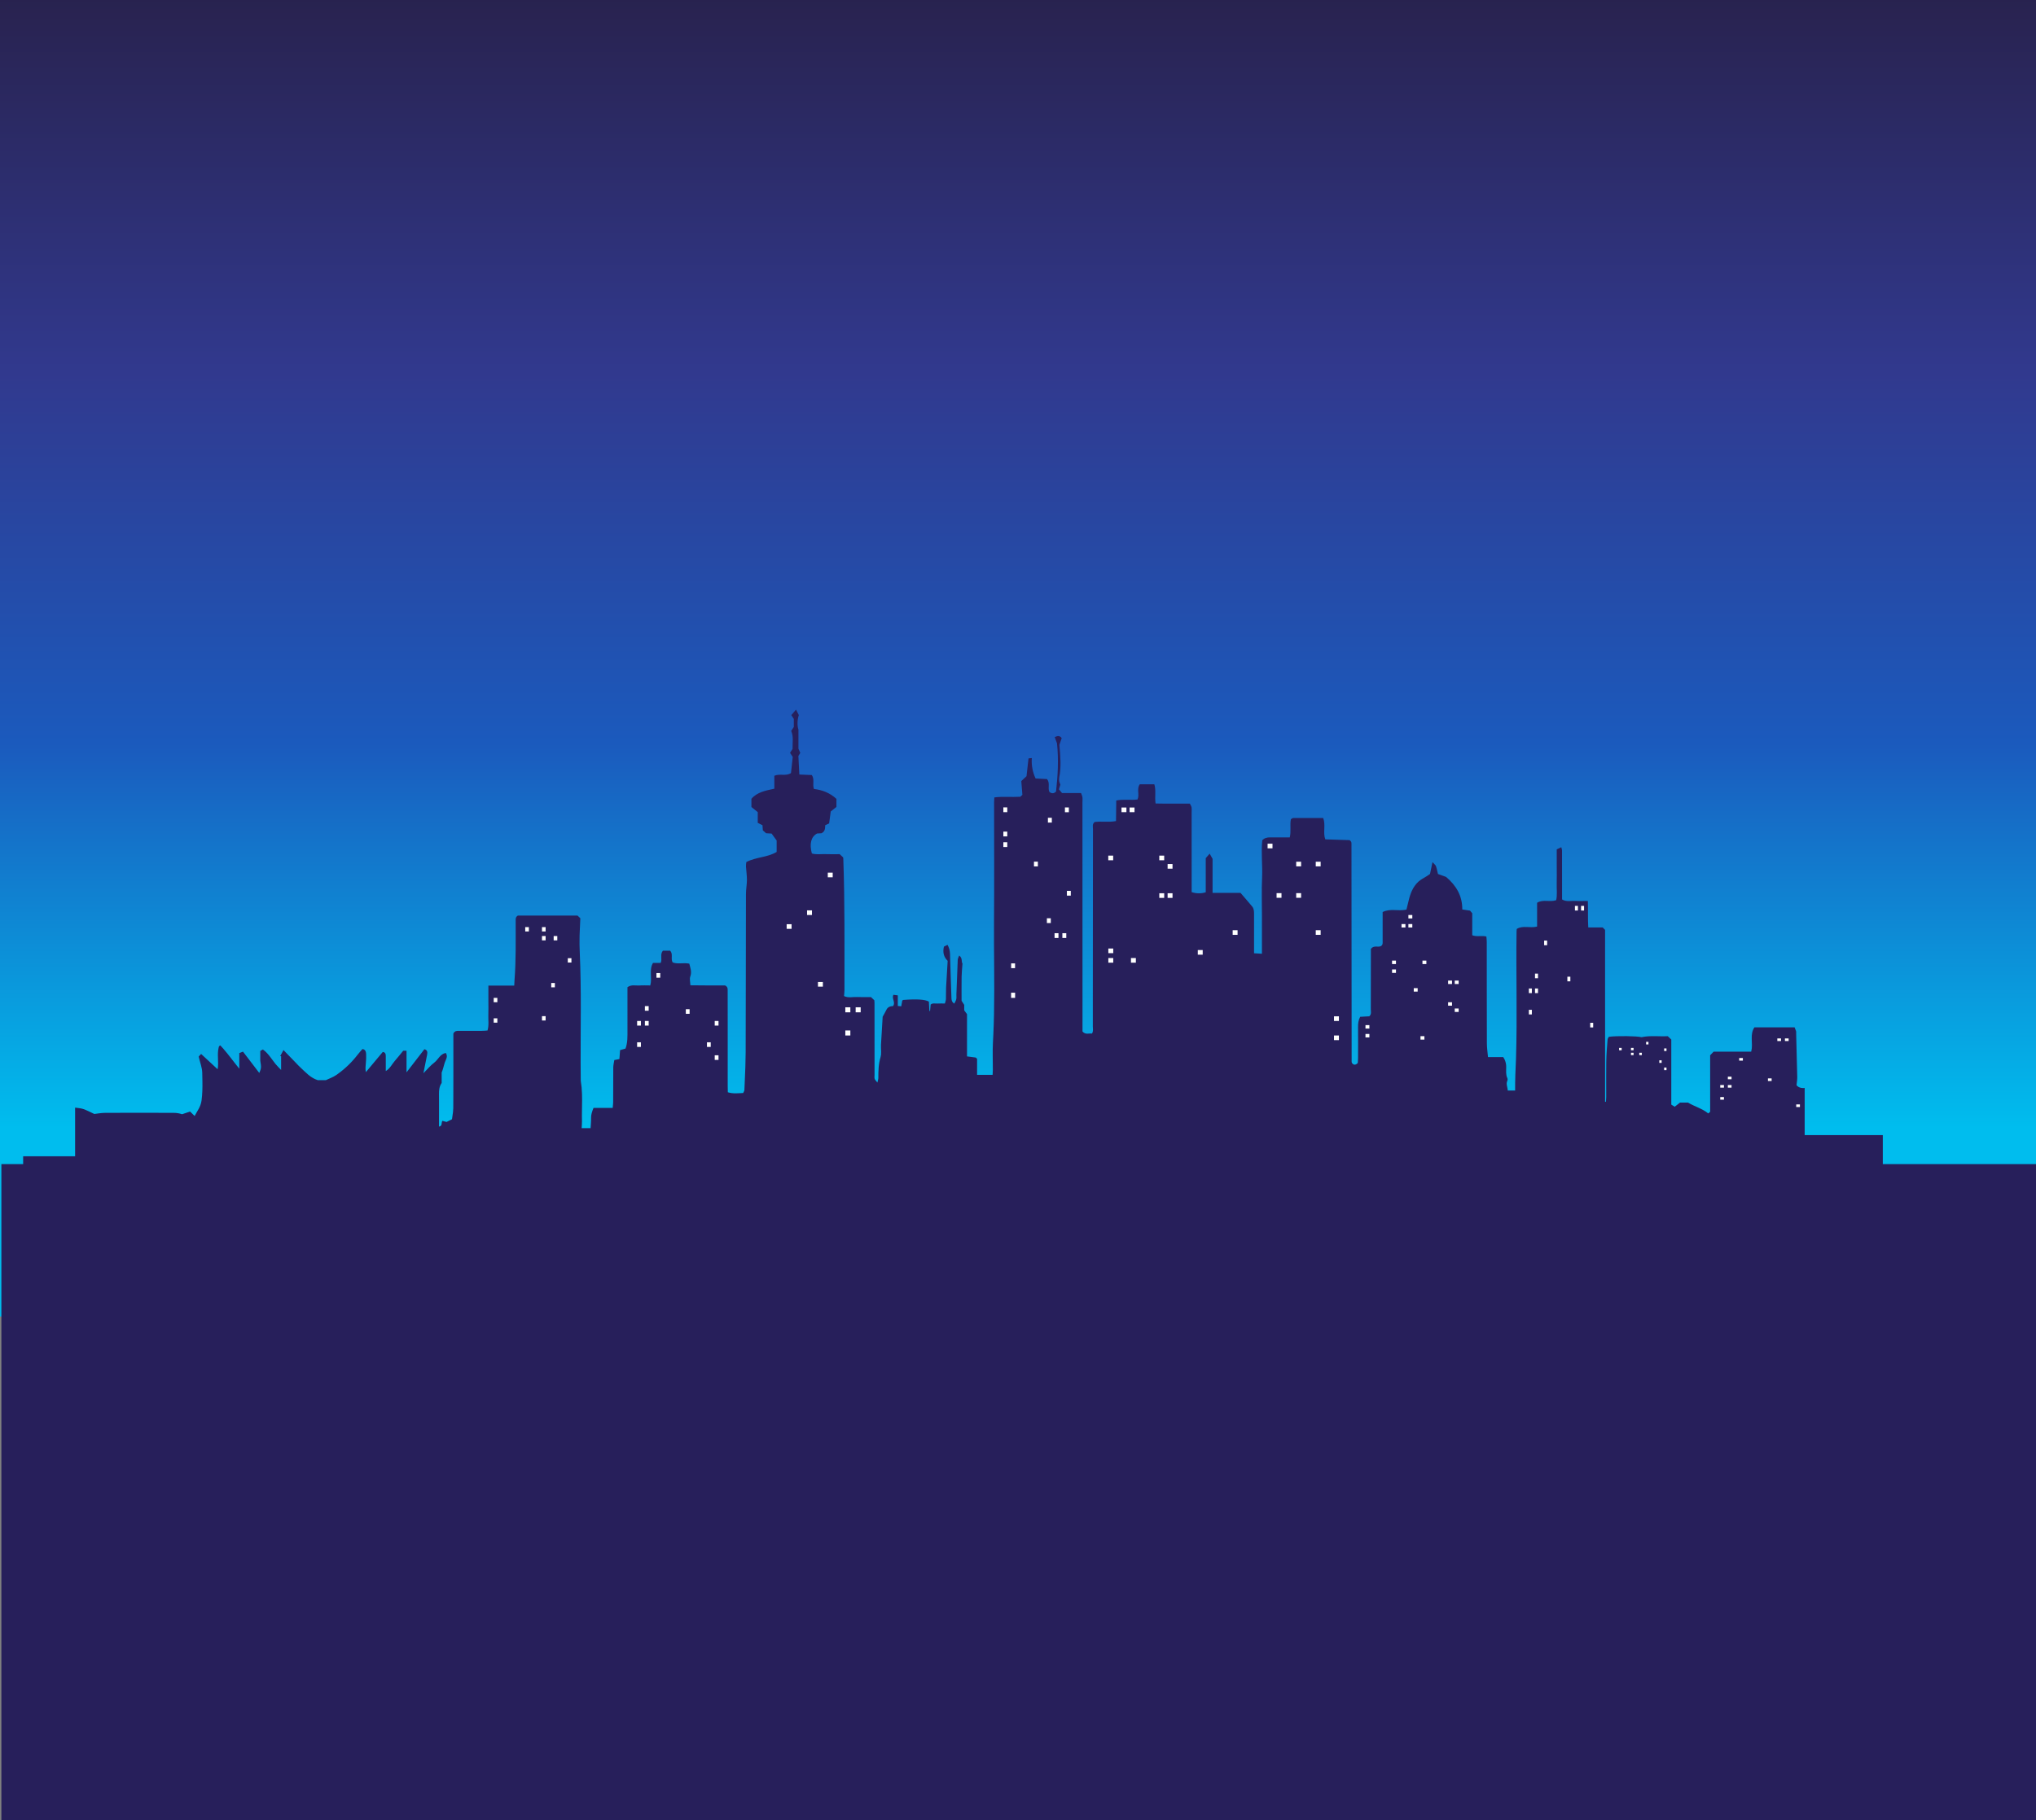 <?xml version="1.0" encoding="UTF-8" standalone="no"?>
<svg
   xmlns:dc="http://purl.org/dc/elements/1.1/"
   xmlns:cc="http://creativecommons.org/ns#"
   xmlns:rdf="http://www.w3.org/1999/02/22-rdf-syntax-ns#"
   xmlns:svg="http://www.w3.org/2000/svg"
   xmlns="http://www.w3.org/2000/svg"
   xmlns:sodipodi="http://sodipodi.sourceforge.net/DTD/sodipodi-0.dtd"
   xmlns:inkscape="http://www.inkscape.org/namespaces/inkscape"
   viewBox="0 0 3648 3262"
   version="1.1"
   id="svg1311"
   sodipodi:docname="nautical-bg.svg"
   inkscape:version="0.92.4 (5da689c313, 2019-01-14)">
  <rect x="0" y="0" width="3648" height="3262" fill="#808080" stroke="none"/>
  <sodipodi:namedview
     pagecolor="#ffffff"
     bordercolor="#666666"
     borderopacity="1"
     objecttolerance="10"
     gridtolerance="10"
     guidetolerance="10"
     inkscape:pageopacity="0"
     inkscape:pageshadow="2"
     inkscape:window-width="1920"
     inkscape:window-height="1016"
     id="namedview1313"
     showgrid="false"
     inkscape:zoom="0.25628449"
     inkscape:cx="2077.6244"
     inkscape:cy="959.87081"
     inkscape:window-x="1680"
     inkscape:window-y="27"
     inkscape:window-maximized="1"
     inkscape:current-layer="svg1311" />
  <defs
     id="defs1107">
    <style
       id="style1096">.a{fill:url(#a);}.b{fill:#271f5b;isolation:isolate;}.c{fill:none;}.d{fill:#fff;}</style>
    <linearGradient
       id="a"
       x1="1824"
       y1="11723.99"
       x2="1824"
       y2="9170.04"
       gradientTransform="matrix(1, 0, 0, -1, 0, 11600)"
       gradientUnits="userSpaceOnUse">
      <stop
         offset="0.01"
         stop-color="#271f46"
         id="stop1098" />
      <stop
         offset="0.31"
         stop-color="#31398e"
         id="stop1100" />
      <stop
         offset="0.57"
         stop-color="#1b5abd"
         id="stop1102" />
      <stop
         offset="0.84"
         stop-color="#00bdee"
         id="stop1104" />
    </linearGradient>
  </defs>
  <title
     id="title1109">nautical-bg</title>
  <polygon
     class="a"
     points="0 0 3648 0 3648 2339.39 0 2359.05 0 0"
     id="polygon1111" />
  <path
     class="b"
     d="M 3651.802,2086 V 3262 H 2.47 V 2086 h 39 v -14 h 93.1 v -87.24 c 4.88,0.79 10,0.95 14.59,2.51 6.11,2.07 11.84,5.23 19.88,8.89 4.68,-0.5 11.86,-1.93 19.05,-2 41.14,-0.207 82.28,-0.207 123.42,0 5.019,0.026 10.002,0.853 14.76,2.45 l 14.3,-4.82 8.17,8 c 4.28,-8.5 10.82,-16.12 12.38,-27.76 0.79,-5.89 1.22,-11.76 1.43,-17.62 0.39,-10.73 0,-21.42 -0.18,-32.11 -0.2,-9.33 -4,-18.57 -6.39,-29 l 4.38,-4.71 29.56,27.41 c 2.46,-12.55 -1.29,-25.73 1.78,-38.47 0.19,-0.83 0.42,-1.66 0.68,-2.49 0.19,-0.6 1.17,-1 2.3,-1.83 1.74,1.82 3.44,3.677 5.1,5.57 9.75,11.07 18.5,23.38 29,36.26 v -28 l 6,-2.36 v 0 l 0.6,-0.24 0.3,0.4 v 0 l 28.91,37.83 c 3.68,-8.67 3.7,-10.13 1.77,-21.79 v -17.69 l 4.64,-2.6 c 5.5,3.85 9.68,8.74 13.54,13.84 v 0 c 3.08,4 6,8.25 9.15,12.17 2.9,3.56 6.27,6.74 10,10.67 v -24.58 l -1.59,-0.31 5.82,-10.76 c 8,8.22 15.12,15.64 22.3,23 l 0.1,0.11 v 0 c 2.55,2.65 5,5.4 7.72,7.88 9.6,8.8 18.27,18.9 31.44,23 h 14.29 c 6.1,-2.94 13.05,-5.28 18.83,-9.3 0.87,-0.61 1.74,-1.22 2.6,-1.85 13.414,-9.662 25.353,-21.223 35.44,-34.32 2.76,-3.59 5.85,-6.92 8.78,-10.37 5.29,0.82 6.3,4.84 6.56,8.49 0.248,5.404 0.101,10.818 -0.44,16.2 -0.4,5.31 -1.23,10.59 0,16.76 L 685.83,1885 c 4.7,0.6 5.39,3.8 5.39,7.53 v 26.78 c 7.92,-4.87 11.11,-12.43 16.16,-18.23 5.05,-5.8 9.8,-11.81 15.1,-18.24 h 5.92 v 38.7 l 32,-41.41 c 5.55,1.4 5.72,5.47 4.86,9.91 -2.09,10.82 -4.3,21.61 -6.6,33.14 6.8,-6.82 12.41,-13.8 19.35,-19 7.14,-5.35 10.36,-15.52 20.78,-17.35 4.31,6.78 -0.11,11.9 -2,17.53 -1.89,5.63 -2.91,11.8 -5.44,17.54 v 18.71 c -4.2,6 -4.87,12.79 -4.8,19.91 0.04,3.707 0.067,7.417 0.08,11.13 v 47.17 c 6.42,-1.37 3.56,-6.61 6,-10.32 l 7.48,2 9.76,-4.91 c 0.49,-4.17 1.27,-8.45 1.77,-12.77 0.298,-2.416 0.462,-4.846 0.49,-7.28 0,-5.4 0.027,-10.8 0.08,-16.2 0.067,-14.9 0.103,-29.803 0.11,-44.71 V 1852 c 2.82,-5.26 6.52,-4.7 10,-4.71 13.58,0 27.163,-0.02 40.75,-0.06 3.39,0 6.77,-0.39 10.42,-0.61 2.85,-9.46 1.18,-18.37 1.49,-27.12 0.31,-8.53 0.09,-17.07 0.09,-25.61 v -27.79 h 46.31 c 0.21,-4.14 0.3,-7.13 0.53,-10.11 2.72,-35.16 2,-70.39 2.06,-105.61 0,-3.43 -0.53,-7.13 4,-9.8 h 106.73 l 5.11,4.82 c -0.47,10.51 -1,20.46 -1.33,30.42 -0.34,10.66 -0.14,21.42 0.35,32 3,65.68 1.35,131.37 1.51,197.05 0,10.667 0.083,21.333 0.25,32 1.268,7.717 2.006,15.512 2.21,23.33 0.12,3.77 0.16,7.53 0.16,11.3 0,12.39 -0.55,24.79 -0.21,37.16 0.12,4.14 -0.36,8.3 -0.58,12.92 h 16 c 0.33,-6 1,-11.87 0.86,-17.72 -0.2,-6.39 1.78,-12 4.4,-18.53 h 34.38 c 0.22,-2.88 0.51,-5.33 0.67,-7.65 0.08,-1.09 0.13,-2.15 0.14,-3.21 v -2 c 0.08,-19.9 0,-39.82 0.2,-59.71 0.053,-2.1 0.27,-4.194 0.65,-6.26 0.4,-2.34 0.9,-4.67 1.24,-7 l 9.08,-1.75 c 0.4,-5.28 0.78,-10.21 1.22,-16 l 9.76,-2.78 c 3.87,-10.52 3.51,-21.66 3.48,-32.79 V 1769 c 7.29,-5.23 14.48,-2.59 21.21,-3.09 6.49,-0.48 13,-0.1 19.66,-0.1 3.84,-13.7 -2.58,-27.92 4.92,-40.36 h 13.73 c 3.3,-7 -1.78,-15.07 4,-21.9 h 13 c 5.67,6.23 0.6,14.07 4.41,21 9.16,3.61 19.44,0.07 29.86,2.25 1.77,7.41 4.89,14.56 1.76,23.07 -1.56,4.26 0,9.67 0.2,15.7 11.56,0.09 21.91,0.22 32.26,0.26 10.35,0.04 20.87,0 29.93,0 5.27,2.79 4.57,6.49 4.58,9.93 0,18.627 0.027,37.257 0.08,55.89 v 114.12 c 0,3.78 0.14,7.55 0.21,11.51 9.74,3 18.48,1.63 27.52,1.32 0.83,-2 2.1,-3.68 2.17,-5.41 0.22,-5.487 0.457,-10.973 0.71,-16.46 0.74,-16.89 1.48,-33.8 1.55,-50.69 0.35,-94.7 0.29,-189.4 0.54,-284.1 0,-8.43 1.71,-16.85 1.73,-25.29 0,-8 -1.24,-16.07 -1.72,-24.12 0.023,-2.612 0.234,-5.218 0.63,-7.8 17.37,-9.14 37.79,-8.1 54.35,-18.12 v -20.46 l -9.07,-12.47 -9.81,-0.57 -5.86,-5.14 c -0.22,-3.14 -0.43,-6.18 -0.64,-9.24 l -8.49,-4.27 v -19.22 l -11.34,-9.13 v -14.7 c 10.28,-12 25.18,-14.69 41.06,-18.11 v -23.18 c 10.22,-4.33 20.65,1.28 29.83,-4.86 1,-9.57 2.1,-19.46 3.13,-28.91 l -4.8,-7.32 4.5,-7 c -0.34,-10.79 2.1,-21.68 -2.41,-32.27 l 4.66,-7.14 v -14.26 l -4.45,-6.93 8.41,-9.87 c 1.48,2.89 3.18,6.24 5,9.84 -3,9 -2.94,19.66 -0.69,26 v 34.21 l 3.29,7.54 -3.38,5.53 c 0.58,11.37 1.12,21.75 1.71,33.23 l 22.37,0.93 c 5.43,8 0.72,16.61 3.78,24.95 14.72,1.71 28.51,6.88 40.32,17.74 V 1446 l -10.19,8.08 c -1.06,7.88 -2,14.7 -2.87,21.41 l -7,3.25 c -0.28,5.31 0.11,11.07 -6.73,14.35 l -7.91,0.47 c -10.74,5.82 -14,18.37 -9.3,35.81 8,2.44 16.58,0.83 25,1.18 8.13,0.34 16.29,0.08 24.86,0.08 l 6.11,5.69 c 0.154,0.616 0.271,1.24 0.35,1.87 2.84,78.67 2,157.36 2.09,236.05 0,3.37 -0.48,6.74 -0.77,10.63 7.56,3.81 15.78,1.31 23.68,1.72 8.12,0.43 16.28,0.1 24.52,0.1 l 6.07,5.68 c 0.12,1.63 0.32,3.15 0.33,4.67 0,28.667 0.02,57.353 0.06,86.06 v 43.18 c 0,2.32 -0.41,4.8 0.25,6.93 0.59,1.9 2.41,3.41 4.88,6.65 0.86,-4 1.67,-6 1.67,-8 0,-12.72 0.24,-25.23 4,-37.74 0.392,-1.36 0.663,-2.752 0.81,-4.16 0.268,-3.756 0.251,-7.527 -0.05,-11.28 -0.125,-2.188 -0.125,-4.382 0,-6.57 0.87,-16.94 2,-33.87 3,-50.24 2.36,-4.3 4.76,-8.16 6.66,-12.26 2.48,-5.36 7.08,-6.67 12,-6.81 4.85,-6.73 -2.67,-12.95 0.47,-20.16 l 8,1 v 19 l 6.2,0.57 c 0.61,-3.53 1.19,-6.83 1.76,-10.14 0.61,-0.43 1.19,-1.2 1.82,-1.25 24.05,-1.85 39,-0.91 45.89,3 0.29,5.39 0.59,11.07 0.9,16.75 h 1.25 c 0.35,-3.74 0.69,-7.48 1.06,-11.47 3.59,-3.11 8,-1.54 12.12,-1.8 4.12,-0.26 8.46,-0.06 13.39,-0.06 0.74,-3 1.75,-5.5 1.85,-8 0.28,-7 -0.07,-14 0.28,-21 0.79,-15.78 1.85,-31.54 2.81,-47.44 -7.11,-7 -9.09,-15.27 -6.7,-25.49 l 6.5,-3.16 c 2.733,4.879 4.236,10.35 4.38,15.94 0.7,26.27 1.73,52.53 2.58,78.79 0.13,3.91 0.46,7.61 5.11,10.54 1.26,-2.69 2.91,-5.16 3.55,-7.86 0.64,-2.7 0.12,-5.41 0.22,-8.12 0.75,-20.83 1.47,-41.66 2.41,-62.48 0.11,-2.41 1.56,-4.75 2.59,-7.71 6.48,4.57 3.52,11.61 5.9,14.36 -0.62,9.12 -1.42,16.37 -1.54,23.62 -0.22,14.36 -0.06,28.72 -0.06,43.16 1.55,2.39 3,4.63 4.73,7.28 v 9.83 l 5,6.79 V 1893 c 5.66,0.7 10.55,1.26 15.43,2 0.62,0.09 1.13,1 2.61,2.42 V 1926 h 27.81 c 0.15,-3.12 0.42,-6.11 0.43,-9.1 0.06,-16.69 -0.73,-33.42 0.21,-50.06 0.227,-4 0.433,-8 0.62,-12 0.593,-12.667 1.007,-25.313 1.24,-37.94 1.12,-55 -0.38,-110.08 0,-165.12 0.56,-71.4 0.13,-142.82 0.16,-214.23 0,-2.66 0.25,-5.32 0.42,-8.66 14.95,-2 29.63,-0.18 46.58,-1.18 l 3.72,-3.41 c -0.83,-10.05 -1.42,-17.3 -2,-24.69 l 9.37,-8.7 c 1,-9.09 2.24,-20.08 3.57,-31.94 l 5.93,-0.63 c -0.942,12.608 1.397,25.245 6.79,36.68 l 20.4,1 c 6,7.1 1,15.6 4.29,23 4.05,3.18 8.09,3.35 11.92,-0.64 3.27,-28.83 4.74,-57.47 1.75,-86.34 -1.26,-3.45 -2.62,-7.2 -4.08,-11.19 5.43,-2.69 9.17,-2.68 12.48,1.79 l -4.14,12 c 1.82,20.74 3.44,39.48 -0.23,58.26 -0.415,2.296 -0.435,4.647 -0.06,6.95 0.492,2.122 1.161,4.199 2,6.21 -0.89,2.93 -1.67,5.46 -2.54,8.32 l 5.57,6.72 h 34.1 c 0.95,2.84 2.15,5.19 2.47,7.66 0.39,3.05 0,6.19 0,9.3 0.04,119.013 0.077,238.013 0.11,357 v 53.29 c 5.32,6.15 11.43,2.94 16.93,3.7 2.86,-4.12 1.57,-8.52 1.58,-12.61 v -45.21 c 0.1,-102.92 0.183,-205.837 0.25,-308.75 0,-4.07 -1.64,-8.65 3,-12.51 11.83,-1.69 24.65,0.88 38.27,-1.68 0.15,-12.46 0.29,-24.27 0.45,-36.86 13.25,-2.76 25.7,-0.18 38.08,-1.83 4.08,-8.5 -2,-18.56 4,-27.18 h 26.18 c 3.41,11.15 0.3,22.5 2.22,34.39 20.28,0.48 40.33,0.07 61.4,0.22 0.94,2 2.52,4.18 3,6.58 0.55,3 0.17,6.19 0.17,9.29 0,43.467 0.017,86.937 0.05,130.41 v 12.31 c 8.182,2.7 17,2.798 25.24,0.28 v -61.14 l 7,-8.08 5.22,9.25 V 1600 h 50.1 c 7,8.18 14.18,16.22 21,24.56 3,3.73 3.24,8.45 3.22,13.22 -0.12,19.8 0,39.59 0,59.38 v 11 l 14.13,0.88 V 1641 c 0,-22.9 -0.77,-45.84 0.27,-68.69 1,-22.27 -2,-44.53 0.34,-66.64 4,-4.07 8.61,-5.21 13.88,-5.15 11.63,0.16 23.25,0.05 35.36,0.05 2.71,-10.93 0,-21.86 2,-32.52 1.51,-0.83 2.82,-2.18 4.14,-2.19 17.77,-0.14 35.54,-0.09 53.77,-0.09 4.86,12.82 -0.78,26.07 3.77,38.28 l 43.54,1.4 c 1.35,1.23 1.66,1.47 1.92,1.76 0.258,0.284 0.482,0.596 0.67,0.93 0.225,0.304 0.4,0.642 0.52,1 0.127,0.762 0.213,1.529 0.26,2.3 v 3.49 c 0.093,127.533 0.187,255.063 0.28,382.59 v 5.13 c 3e-4,0.387 0.061,0.772 0.18,1.14 0.188,0.462 0.408,0.91 0.66,1.34 2.88,3.62 6.12,3.65 10.13,-0.27 0.06,-1 0.15,-2.09 0.24,-3.23 0.13,-1.71 0.26,-3.54 0.27,-5.37 0.07,-18.63 0.18,-37.26 0,-55.89 -0.06,-6.25 0.56,-12.23 3.83,-18.35 l 16.33,-0.9 c 4.3,-3.89 2.68,-8.45 2.7,-12.51 0.15,-32.21 0.11,-64.42 0.14,-96.64 v -11.74 c 5.54,-7 12.74,-2.22 17.89,-4.84 4,-2.43 3.17,-6.15 3.18,-9.56 v -51.5 c 13.56,-7 27.94,-1.13 42.66,-4.4 1.22,-4.94 2.64,-10.36 3.89,-15.83 2.92,-12.85 7.58,-24.95 17.38,-34.1 4.38,-4.08 10.11,-6.72 15.2,-10 2.21,-1.44 4.37,-3 5.74,-3.92 l 4.44,-21.25 c 3.26,3.71 5.48,5.23 6.23,7.28 1.55,4.28 2.33,8.85 3.59,14 l 14.5,5.24 c 18,15.23 29.31,33.76 29.05,58.33 l 13.86,2.06 4,4.77 v 39.37 c 8.26,3.28 16.57,0.12 25.33,2.28 0.23,3.19 0.68,6.54 0.68,9.89 0.07,60.54 0,121.09 0.22,181.63 0,7.94 1.27,15.88 2,24.57 h 27.34 c 0.777,1.163 1.479,2.376 2.1,3.63 2.224,4.524 3.315,9.521 3.18,14.56 0,6.51 -0.93,13.13 2,19.41 0.632,1.452 0.664,3.095 0.09,4.57 -2.89,6.15 0.46,11.63 0.69,17.72 h 13.22 c 0.11,-9.51 -0.11,-18.71 0.36,-27.88 0.487,-9.793 0.883,-19.58 1.19,-29.36 2.42,-75.86 -0.12,-151.75 1,-227.61 0,-1.16 0.17,-2.32 0.35,-4.68 10.83,-6.87 23.77,-1 36.45,-4.28 v -42.63 c 10.87,-6.74 22.75,-0.71 34.21,-4.67 2.15,-9.62 0.67,-19.66 0.93,-29.55 0.27,-10.08 0.06,-20.18 0.06,-30.27 V 1522 l 8.15,-3.83 c 0.65,2.63 1.32,4.06 1.32,5.49 0.08,25.613 0.107,51.227 0.08,76.84 v 11.26 c 8.15,4.76 16,2.08 23.55,2.56 7.25,0.47 14.55,0.1 22.64,0.1 0.61,16.63 -0.25,32.3 0.74,47.49 h 25.84 l 4.29,4.34 v 308.07 l 1.49,0.06 c 0.18,-2.85 0.53,-5.7 0.53,-8.55 v -13.67 c 0,-15.39 -0.11,-30.78 0.09,-46.16 0,-1.79 0,-3.58 0.08,-5.37 0.21,-12.69 1.35,-25.36 2.3,-38 0.12,-1.72 1.52,-3.34 2.2,-4.74 14.85,-2 50.86,-1.4 58.6,0.7 16.06,-3.42 31.56,-0.91 47,-1.83 l 6.33,6 v 116.6 l 6.1,3.84 9.61,-7.49 h 14.19 c 11.74,7.08 25.75,10.72 36.28,19.44 2,-1.58 2.34,-1.78 2.6,-2.05 0.285,-0.251 0.516,-0.557 0.68,-0.9 0.138,-0.364 0.203,-0.751 0.19,-1.14 V 1891 l 2.24,-2.36 v 0 l 4,-4.14 h 67.28 c 0.956,-3.736 1.4,-7.585 1.32,-11.44 0,-4.08 -0.32,-8.19 -0.36,-12.26 -0.08,-6.85 0.59,-13.58 4.82,-19.89 h 72 c 1.007,2.215 1.888,4.486 2.64,6.8 0.41,1.44 0.11,3.08 0.15,4.63 l 0.06,2.4 c 0.67,25.09 1.39,50.18 1.9,75.27 0.1,4.54 -0.77,9.09 -1.28,14.58 3.1,3.81 7.81,5.63 14.52,5 0,-0.65 0,-1.29 0.07,-1.93 V 2034 h 140 v 52 z"
     id="path1113"
     inkscape:connector-curvature="0"
     style="isolation:isolate;fill:#271f5b"
     sodipodi:nodetypes="cccccccccccccccccccccccccccccccccccccccccccccccccccccccccscsccccccccscccccccccccccccccsccccccccccccscccccccccccccccccccccccccccscccscccccccccccccccccccccccccccccccccccccccccccccccccccccccccsccscccccccccccccccccscscccccccsccccccccccccccccccccccccccccccccccccccccccccccccccccccccccsccccccccccsccsccccccccccccccccccccccccccccccccccccccccccccccccccccccccccccccsccccccccccccssccccccccccccccccccccccccccccccccccc" />
  <line
     class="c"
     x1="3383.47"
     y1="2133.4"
     x2="3383.47"
     y2="1965.57"
     id="line1115" />
  <rect
     class="d"
     x="1985.74"
     y="1533.21"
     width="8.79"
     height="8.31"
     id="rect1117" />
  <rect
     class="d"
     x="2009.46"
     y="1447"
     width="8.79"
     height="8.31"
     id="rect1119" />
  <rect
     class="d"
     x="2023.96"
     y="1447"
     width="8.79"
     height="8.31"
     id="rect1121" />
  <rect
     class="d"
     x="1155.48"
     y="1802.87"
     width="6.77"
     height="8.28"
     id="rect1123" />
  <rect
     class="d"
     x="1228.83"
     y="1808.4"
     width="6.77"
     height="8.28"
     id="rect1125" />
  <rect
     class="d"
     x="1141.57"
     y="1867.72"
     width="6.77"
     height="8.28"
     id="rect1127" />
  <rect
     class="d"
     x="1141.57"
     y="1829.5"
     width="6.77"
     height="8.28"
     id="rect1129" />
  <rect
     class="d"
     x="1155.48"
     y="1829.5"
     width="6.77"
     height="8.28"
     id="rect1131" />
  <rect
     class="d"
     x="1514.61"
     y="1846.53"
     width="9"
     height="9"
     id="rect1133" />
  <rect
     class="d"
     x="1514.61"
     y="1805"
     width="9"
     height="9"
     id="rect1135" />
  <rect
     class="d"
     x="1533.11"
     y="1805"
     width="9"
     height="9"
     id="rect1137" />
  <rect
     class="d"
     x="1811.64"
     y="1778.87"
     width="7.18"
     height="9.27"
     id="rect1139" />
  <rect
     class="d"
     x="1176.2"
     y="1743.68"
     width="6.77"
     height="8.28"
     id="rect1141" />
  <rect
     class="d"
     x="1483.2"
     y="1563.74"
     width="8.79"
     height="8.31"
     id="rect1143" />
  <rect
     class="d"
     x="1409.49"
     y="1656.1"
     width="8.79"
     height="8.31"
     id="rect1145" />
  <rect
     class="d"
     x="1446.05"
     y="1631.3"
     width="8.79"
     height="8.31"
     id="rect1147" />
  <rect
     class="d"
     x="1465.58"
     y="1759.69"
     width="8.79"
     height="8.31"
     id="rect1149" />
  <rect
     class="d"
     x="2077.16"
     y="1533.21"
     width="8.79"
     height="8.31"
     id="rect1151" />
  <rect
     class="d"
     x="2092.07"
     y="1548.29"
     width="8.79"
     height="8.31"
     id="rect1153" />
  <rect
     class="d"
     x="2092.07"
     y="1600.64"
     width="8.79"
     height="8.31"
     id="rect1155" />
  <rect
     class="d"
     x="2077.16"
     y="1600.64"
     width="8.79"
     height="8.31"
     id="rect1157" />
  <rect
     class="d"
     x="2146.15"
     y="1702.42"
     width="8.79"
     height="8.31"
     id="rect1159" />
  <rect
     class="d"
     x="2208.63"
     y="1666.86"
     width="8.79"
     height="8.31"
     id="rect1161" />
  <rect
     class="d"
     x="2357.5"
     y="1666.86"
     width="8.79"
     height="8.31"
     id="rect1163" />
  <rect
     class="d"
     x="2287.32"
     y="1600.45"
     width="8.79"
     height="8.31"
     id="rect1165" />
  <rect
     class="d"
     x="2322.46"
     y="1600.45"
     width="8.79"
     height="8.31"
     id="rect1167" />
  <rect
     class="d"
     x="2322.46"
     y="1544.14"
     width="8.79"
     height="8.31"
     id="rect1169" />
  <rect
     class="d"
     x="2357.5"
     y="1544.14"
     width="8.79"
     height="8.31"
     id="rect1171" />
  <rect
     class="d"
     x="2271.21"
     y="1511.84"
     width="8.79"
     height="8.31"
     id="rect1173" />
  <rect
     class="d"
     x="2390.21"
     y="1821.18"
     width="8.79"
     height="8.31"
     id="rect1175" />
  <rect
     class="d"
     x="2390.21"
     y="1855.53"
     width="8.79"
     height="8.31"
     id="rect1177" />
  <rect
     class="d"
     x="2026.65"
     y="1716.51"
     width="8.31"
     height="8.79"
     transform="translate(309.9 3751.71) rotate(-90)"
     id="rect1179" />
  <rect
     class="d"
     x="1986.11"
     y="1716.51"
     width="8.31"
     height="8.79"
     transform="translate(269.36 3711.17) rotate(-90)"
     id="rect1181" />
  <rect
     class="d"
     x="1986.11"
     y="1699.42"
     width="8.31"
     height="8.79"
     transform="translate(286.45 3694.08) rotate(-90)"
     id="rect1183" />
  <rect
     class="d"
     x="1280.61"
     y="1829.5"
     width="6.77"
     height="8.28"
     id="rect1185" />
  <rect
     class="d"
     x="1266.69"
     y="1867.72"
     width="6.77"
     height="8.28"
     id="rect1187" />
  <rect
     class="d"
     x="991.39"
     y="1677.92"
     width="7.77"
     height="6.51"
     transform="translate(2676.45 685.91) rotate(90)"
     id="rect1189" />
  <rect
     class="d"
     x="987.05"
     y="1762.09"
     width="7.77"
     height="6.51"
     transform="translate(2756.28 774.41) rotate(90)"
     id="rect1191" />
  <rect
     class="d"
     x="940.44"
     y="1661.95"
     width="7.77"
     height="6.51"
     transform="translate(2609.54 720.88) rotate(90)"
     id="rect1193" />
  <rect
     class="d"
     x="970.47"
     y="1661.95"
     width="7.77"
     height="6.51"
     transform="translate(2639.56 690.85) rotate(90)"
     id="rect1195" />
  <rect
     class="d"
     x="970.47"
     y="1677.92"
     width="7.77"
     height="6.51"
     transform="translate(2655.53 706.82) rotate(90)"
     id="rect1197" />
  <rect
     class="d"
     x="1016.72"
     y="1717.65"
     width="7.77"
     height="6.51"
     transform="translate(2741.51 700.3) rotate(90)"
     id="rect1199" />
  <rect
     class="d"
     x="970.47"
     y="1821.5"
     width="7.77"
     height="6.51"
     transform="translate(2799.11 850.4) rotate(90)"
     id="rect1201" />
  <rect
     class="d"
     x="883.98"
     y="1825.38"
     width="7.77"
     height="6.51"
     transform="translate(2716.5 940.78) rotate(90)"
     id="rect1203" />
  <rect
     class="d"
     x="883.98"
     y="1788.77"
     width="7.77"
     height="6.51"
     transform="translate(2679.89 904.17) rotate(90)"
     id="rect1205" />
  <rect
     class="d"
     x="1280.61"
     y="1891"
     width="6.77"
     height="8.28"
     id="rect1207" />
  <rect
     class="d"
     x="2750.34"
     y="1744.67"
     width="5.35"
     height="8.28"
     id="rect1209" />
  <rect
     class="d"
     x="2808.33"
     y="1750.19"
     width="5.35"
     height="8.28"
     id="rect1211" />
  <rect
     class="d"
     x="2739.34"
     y="1809.51"
     width="5.35"
     height="8.28"
     id="rect1213" />
  <rect
     class="d"
     x="2739.34"
     y="1771.29"
     width="5.35"
     height="8.28"
     id="rect1215" />
  <rect
     class="d"
     x="2750.34"
     y="1771.29"
     width="5.35"
     height="8.28"
     id="rect1217" />
  <rect
     class="d"
     x="2821.89"
     y="1623.29"
     width="5.35"
     height="8.28"
     id="rect1219" />
  <rect
     class="d"
     x="2832.9"
     y="1623.29"
     width="5.35"
     height="8.28"
     id="rect1221" />
  <rect
     class="d"
     x="2766.72"
     y="1685.48"
     width="5.35"
     height="8.28"
     id="rect1223" />
  <rect
     class="d"
     x="2849.25"
     y="1832.8"
     width="5.35"
     height="8.28"
     id="rect1225" />
  <rect
     class="d"
     x="2937.36"
     y="1886.26"
     width="4.23"
     height="4.62"
     transform="translate(4828.04 -1050.9) rotate(90)"
     id="rect1227" />
  <rect
     class="d"
     x="2949.4"
     y="1866.92"
     width="4.23"
     height="4.62"
     id="rect1229" />
  <rect
     class="d"
     x="2901.2"
     y="1877.58"
     width="4.23"
     height="4.62"
     transform="translate(4783.2 -1023.43) rotate(90)"
     id="rect1231" />
  <rect
     class="d"
     x="2922.51"
     y="1877.58"
     width="4.23"
     height="4.62"
     transform="translate(4804.51 -1044.74) rotate(90)"
     id="rect1233" />
  <rect
     class="d"
     x="2922.51"
     y="1886.26"
     width="4.23"
     height="4.62"
     transform="translate(4813.2 -1036.05) rotate(90)"
     id="rect1235" />
  <rect
     class="d"
     x="2981.71"
     y="1878.69"
     width="4.23"
     height="4.62"
     id="rect1237" />
  <rect
     class="d"
     x="2973.03"
     y="1899.99"
     width="4.23"
     height="4.62"
     id="rect1239" />
  <rect
     class="d"
     x="2981.71"
     y="1912.98"
     width="4.23"
     height="4.62"
     id="rect1241" />
  <rect
     class="d"
     x="2606.54"
     y="1807.16"
     width="7.01"
     height="6.17"
     transform="translate(5220.08 3620.49) rotate(180)"
     id="rect1243" />
  <rect
     class="d"
     x="2594.64"
     y="1795.96"
     width="7.01"
     height="6.17"
     transform="translate(5196.29 3598.09) rotate(180)"
     id="rect1245" />
  <rect
     class="d"
     x="2594.64"
     y="1757.11"
     width="7.01"
     height="6.17"
     transform="translate(5196.29 3520.39) rotate(180)"
     id="rect1247" />
  <rect
     class="d"
     x="2548.68"
     y="1721.34"
     width="7.01"
     height="6.17"
     transform="translate(5104.37 3448.85) rotate(180)"
     id="rect1249" />
  <rect
     class="d"
     x="2533.11"
     y="1770.71"
     width="7.01"
     height="6.17"
     transform="translate(5073.22 3547.58) rotate(180)"
     id="rect1251" />
  <rect
     class="d"
     x="2545.18"
     y="1856.72"
     width="7.01"
     height="6.17"
     transform="translate(5097.36 3719.62) rotate(180)"
     id="rect1253" />
  <rect
     class="d"
     x="1911.6"
     y="1596.35"
     width="7.01"
     height="8.56"
     id="rect1255" />
  <rect
     class="d"
     x="1852.61"
     y="1544.01"
     width="7.01"
     height="8.56"
     id="rect1257" />
  <rect
     class="d"
     x="1908.09"
     y="1446.87"
     width="7.01"
     height="8.56"
     id="rect1259" />
  <rect
     class="d"
     x="1877.6"
     y="1465.44"
     width="7.01"
     height="8.56"
     id="rect1261" />
  <rect
     class="d"
     x="1797.75"
     y="1490.22"
     width="7.01"
     height="8.56"
     id="rect1263" />
  <rect
     class="d"
     x="1797.75"
     y="1509.22"
     width="7.01"
     height="8.56"
     id="rect1265" />
  <rect
     class="d"
     x="1903.5"
     y="1672.22"
     width="7.01"
     height="8.56"
     id="rect1267" />
  <rect
     class="d"
     x="1889.5"
     y="1672.22"
     width="7.01"
     height="8.56"
     id="rect1269" />
  <rect
     class="d"
     x="1875.75"
     y="1645.47"
     width="7.01"
     height="8.56"
     id="rect1271" />
  <rect
     class="d"
     x="1797.75"
     y="1446.75"
     width="7.01"
     height="8.56"
     id="rect1273" />
  <rect
     class="d"
     x="2523.5"
     y="1639.61"
     width="7.01"
     height="6.17"
     transform="translate(5054.01 3285.39) rotate(180)"
     id="rect1275" />
  <rect
     class="d"
     x="2523.5"
     y="1655.84"
     width="7.01"
     height="6.17"
     transform="translate(5054.01 3317.85) rotate(180)"
     id="rect1277" />
  <rect
     class="d"
     x="2494.22"
     y="1721.34"
     width="7.01"
     height="6.17"
     transform="translate(4995.44 3448.85) rotate(180)"
     id="rect1279" />
  <rect
     class="d"
     x="2494.22"
     y="1737.2"
     width="7.01"
     height="6.17"
     transform="translate(4995.44 3480.57) rotate(180)"
     id="rect1281" />
  <rect
     class="d"
     x="2446.61"
     y="1836.94"
     width="7.01"
     height="6.17"
     transform="translate(4900.22 3680.05) rotate(180)"
     id="rect1283" />
  <rect
     class="d"
     x="2446.61"
     y="1852.8"
     width="7.01"
     height="6.17"
     transform="translate(4900.22 3711.76) rotate(180)"
     id="rect1285" />
  <rect
     class="d"
     x="2511.16"
     y="1655.84"
     width="7.01"
     height="6.17"
     transform="translate(5029.33 3317.85) rotate(180)"
     id="rect1287" />
  <rect
     class="d"
     x="1811.72"
     y="1726.31"
     width="7.01"
     height="8.56"
     id="rect1289" />
  <rect
     class="d"
     x="2606.54"
     y="1757.11"
     width="7.01"
     height="6.17"
     transform="translate(5220.08 3520.39) rotate(180)"
     id="rect1291" />
  <rect
     class="d"
     x="3095.87"
     y="1929.29"
     width="6.63"
     height="4.67"
     id="rect1293" />
  <rect
     class="d"
     x="3167.7"
     y="1932.41"
     width="6.63"
     height="4.67"
     id="rect1295" />
  <rect
     class="d"
     x="3082.25"
     y="1965.88"
     width="6.63"
     height="4.67"
     id="rect1297" />
  <rect
     class="d"
     x="3082.25"
     y="1944.31"
     width="6.63"
     height="4.67"
     id="rect1299" />
  <rect
     class="d"
     x="3095.87"
     y="1944.31"
     width="6.63"
     height="4.67"
     id="rect1301" />
  <rect
     class="d"
     x="3184.51"
     y="1860.8"
     width="6.63"
     height="4.67"
     id="rect1303" />
  <rect
     class="d"
     x="3198.14"
     y="1860.8"
     width="6.63"
     height="4.67"
     id="rect1305" />
  <rect
     class="d"
     x="3116.16"
     y="1895.89"
     width="6.63"
     height="4.67"
     id="rect1307" />
  <rect
     class="d"
     x="3218.39"
     y="1979.02"
     width="6.63"
     height="4.67"
     id="rect1309" />
</svg>
